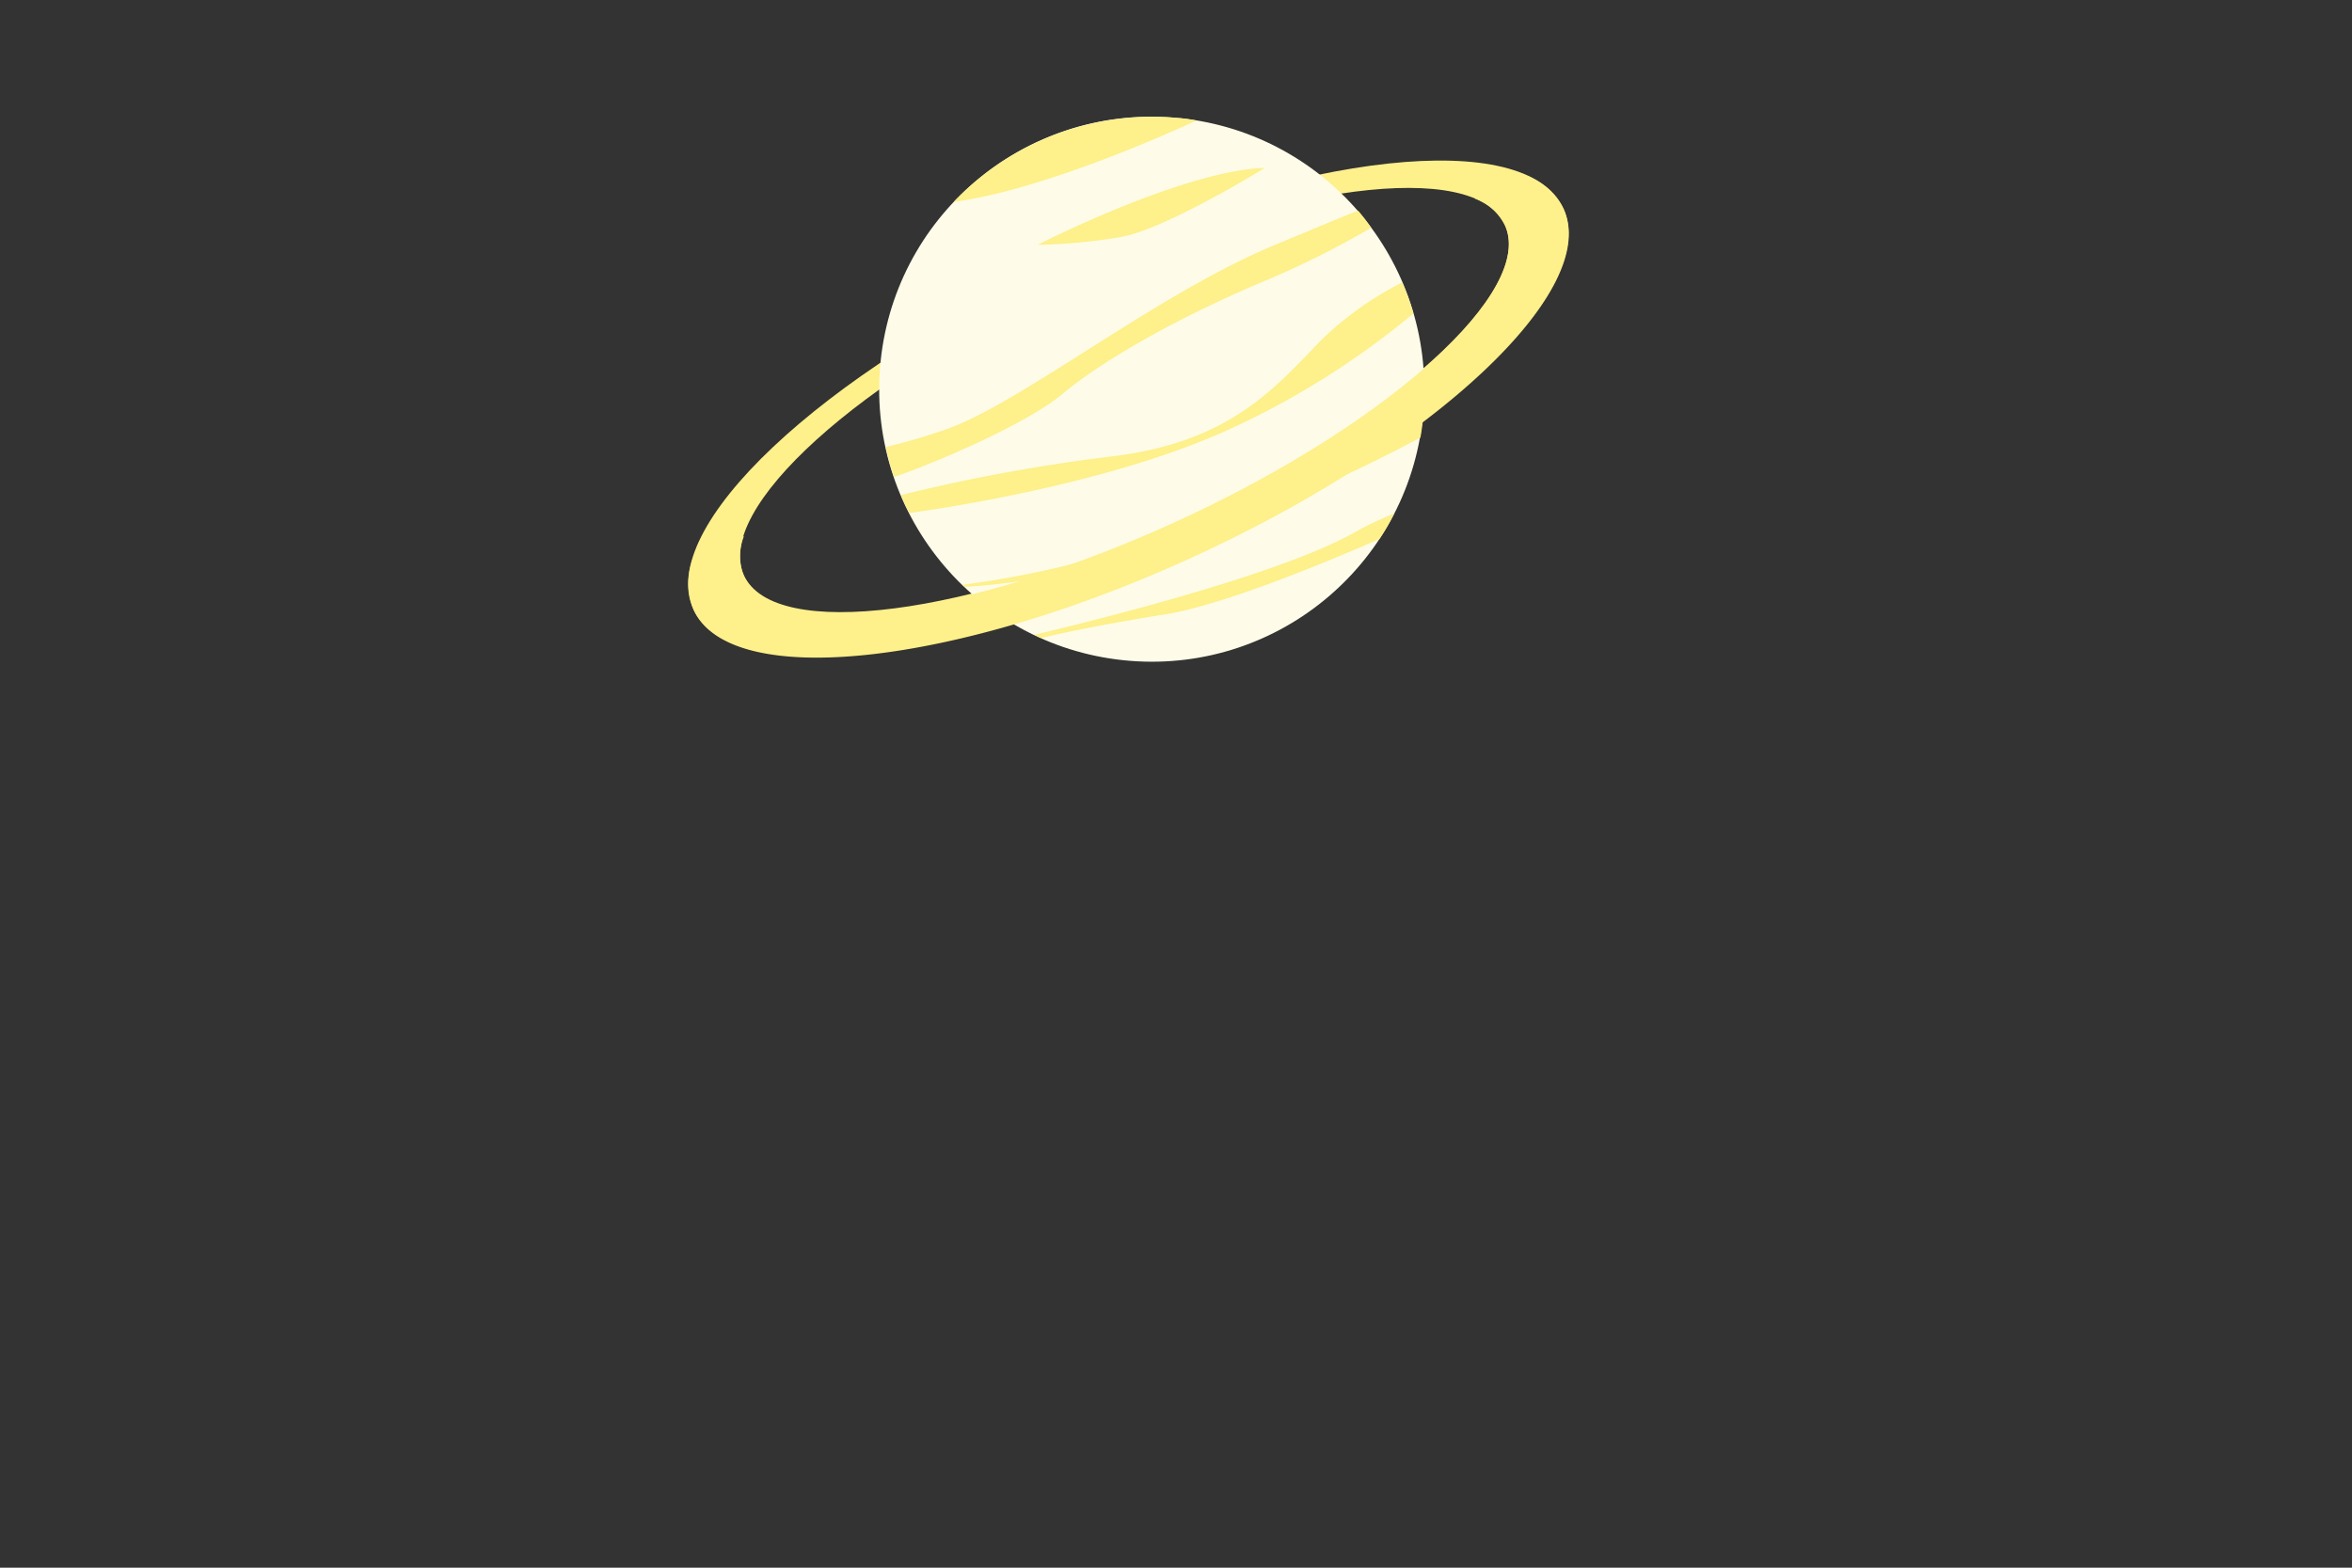 <svg xmlns="http://www.w3.org/2000/svg" viewBox="0 0 750 500">
    <rect x="0" y="0" width="750" height="500" fill="#333333" stroke="none"/>
    <g id="freepik--background-complete--inject-2">
        <path
            d="M338.3,83.71C261.67,119,209.22,168.52,221.1,194.29s83.62,18,160.2-17.32S510.38,92.12,498.5,66.4,414.88,48.39,338.3,83.71Zm37.79,81.93c-67,30.89-129.18,38.89-138.86,17.87S274,120.45,341,89.56,470.13,50.63,479.86,71.65s-36.78,63.1-103.77,94Z"
            style="fill:#FEF08A"></path>
        <circle cx="367.27" cy="124.13" r="86.91" transform="translate(214.7 480.53) rotate(-85.5)"
            style="fill:#FEFCE8"></circle>
        <path
            d="M282.44,142.56a193.71,193.71,0,0,0,18.73-5.45c23.8-8.06,66.71-42.75,104.66-58.7,14.27-5.94,22.44-9.37,27.23-11.22a60.42,60.42,0,0,1,4.19,5.45,290.44,290.44,0,0,1-33.76,16.88c-24.18,10.13-50,23.85-64.86,36.27-11.38,9.42-40.13,21.78-53.53,26.35A70.84,70.84,0,0,1,282.44,142.56Z"
            style="fill:#FEF08A;isolation:isolate"></path>
        <path
            d="M287.28,157.91a555.77,555.77,0,0,1,66.49-12.25c37.69-4.36,52-21.07,67.36-37a103.92,103.92,0,0,1,26-18.57A69.56,69.56,0,0,1,450.7,100a262.51,262.51,0,0,1-56.9,36.1C358.13,152.85,308.57,161,290,163.63A38,38,0,0,1,287.28,157.91Z"
            style="fill:#FEF08A;isolation:isolate"></path>
        <path
            d="M306.94,186.5a302.46,302.46,0,0,0,94-28.15c24.24-11.93,41.5-21.35,53-27.88a7.4,7.4,0,0,1,0,1.63c-.27,2.56-.55,5-1,7.46-27.22,14.54-90.17,44.55-145.17,47.6C307.38,187.1,307.16,186.77,306.94,186.5Z"
            style="fill:#FEF08A;isolation:isolate"></path>
        <path
            d="M304.11,64.41a87.13,87.13,0,0,1,71.17-26.79,39.1,39.1,0,0,1,6.21.82C363,47,328.61,61.09,304.11,64.41Z"
            style="fill:#FEF08A;isolation:isolate"></path>
        <path
            d="M329.87,202.46c21.78-5.18,77.43-19.17,101.12-32.13a116.84,116.84,0,0,1,13.61-6.59,63.78,63.78,0,0,1-4.73,8.17c-16.94,7.4-49.67,21-68.13,24-16.33,2.61-30.93,5.44-39.7,7.57h0A10.09,10.09,0,0,1,329.87,202.46Z"
            style="fill:#FEF08A;isolation:isolate"></path>
        <path
            d="M403.38,53.52S371.52,73.24,357.2,75.63a174.28,174.28,0,0,1-26.3,2.45S377,54.45,403.38,53.52Z"
            style="fill:#FEF08A;isolation:isolate"></path>
        <path
            d="M470.22,63.29a17.35,17.35,0,0,1,9.64,8.59c9.69,21-36.78,63.1-103.77,94s-129.18,38.89-138.86,17.87a17.14,17.14,0,0,1,0-12.75l-16.41,7.54a22.17,22.17,0,0,0,.37,16c11.88,25.77,83.62,18,160.2-17.32S510.47,92.35,498.59,66.62A21.91,21.91,0,0,0,486.67,56Z"
            style="fill:#FEF08A"></path>
    </g>

</svg>